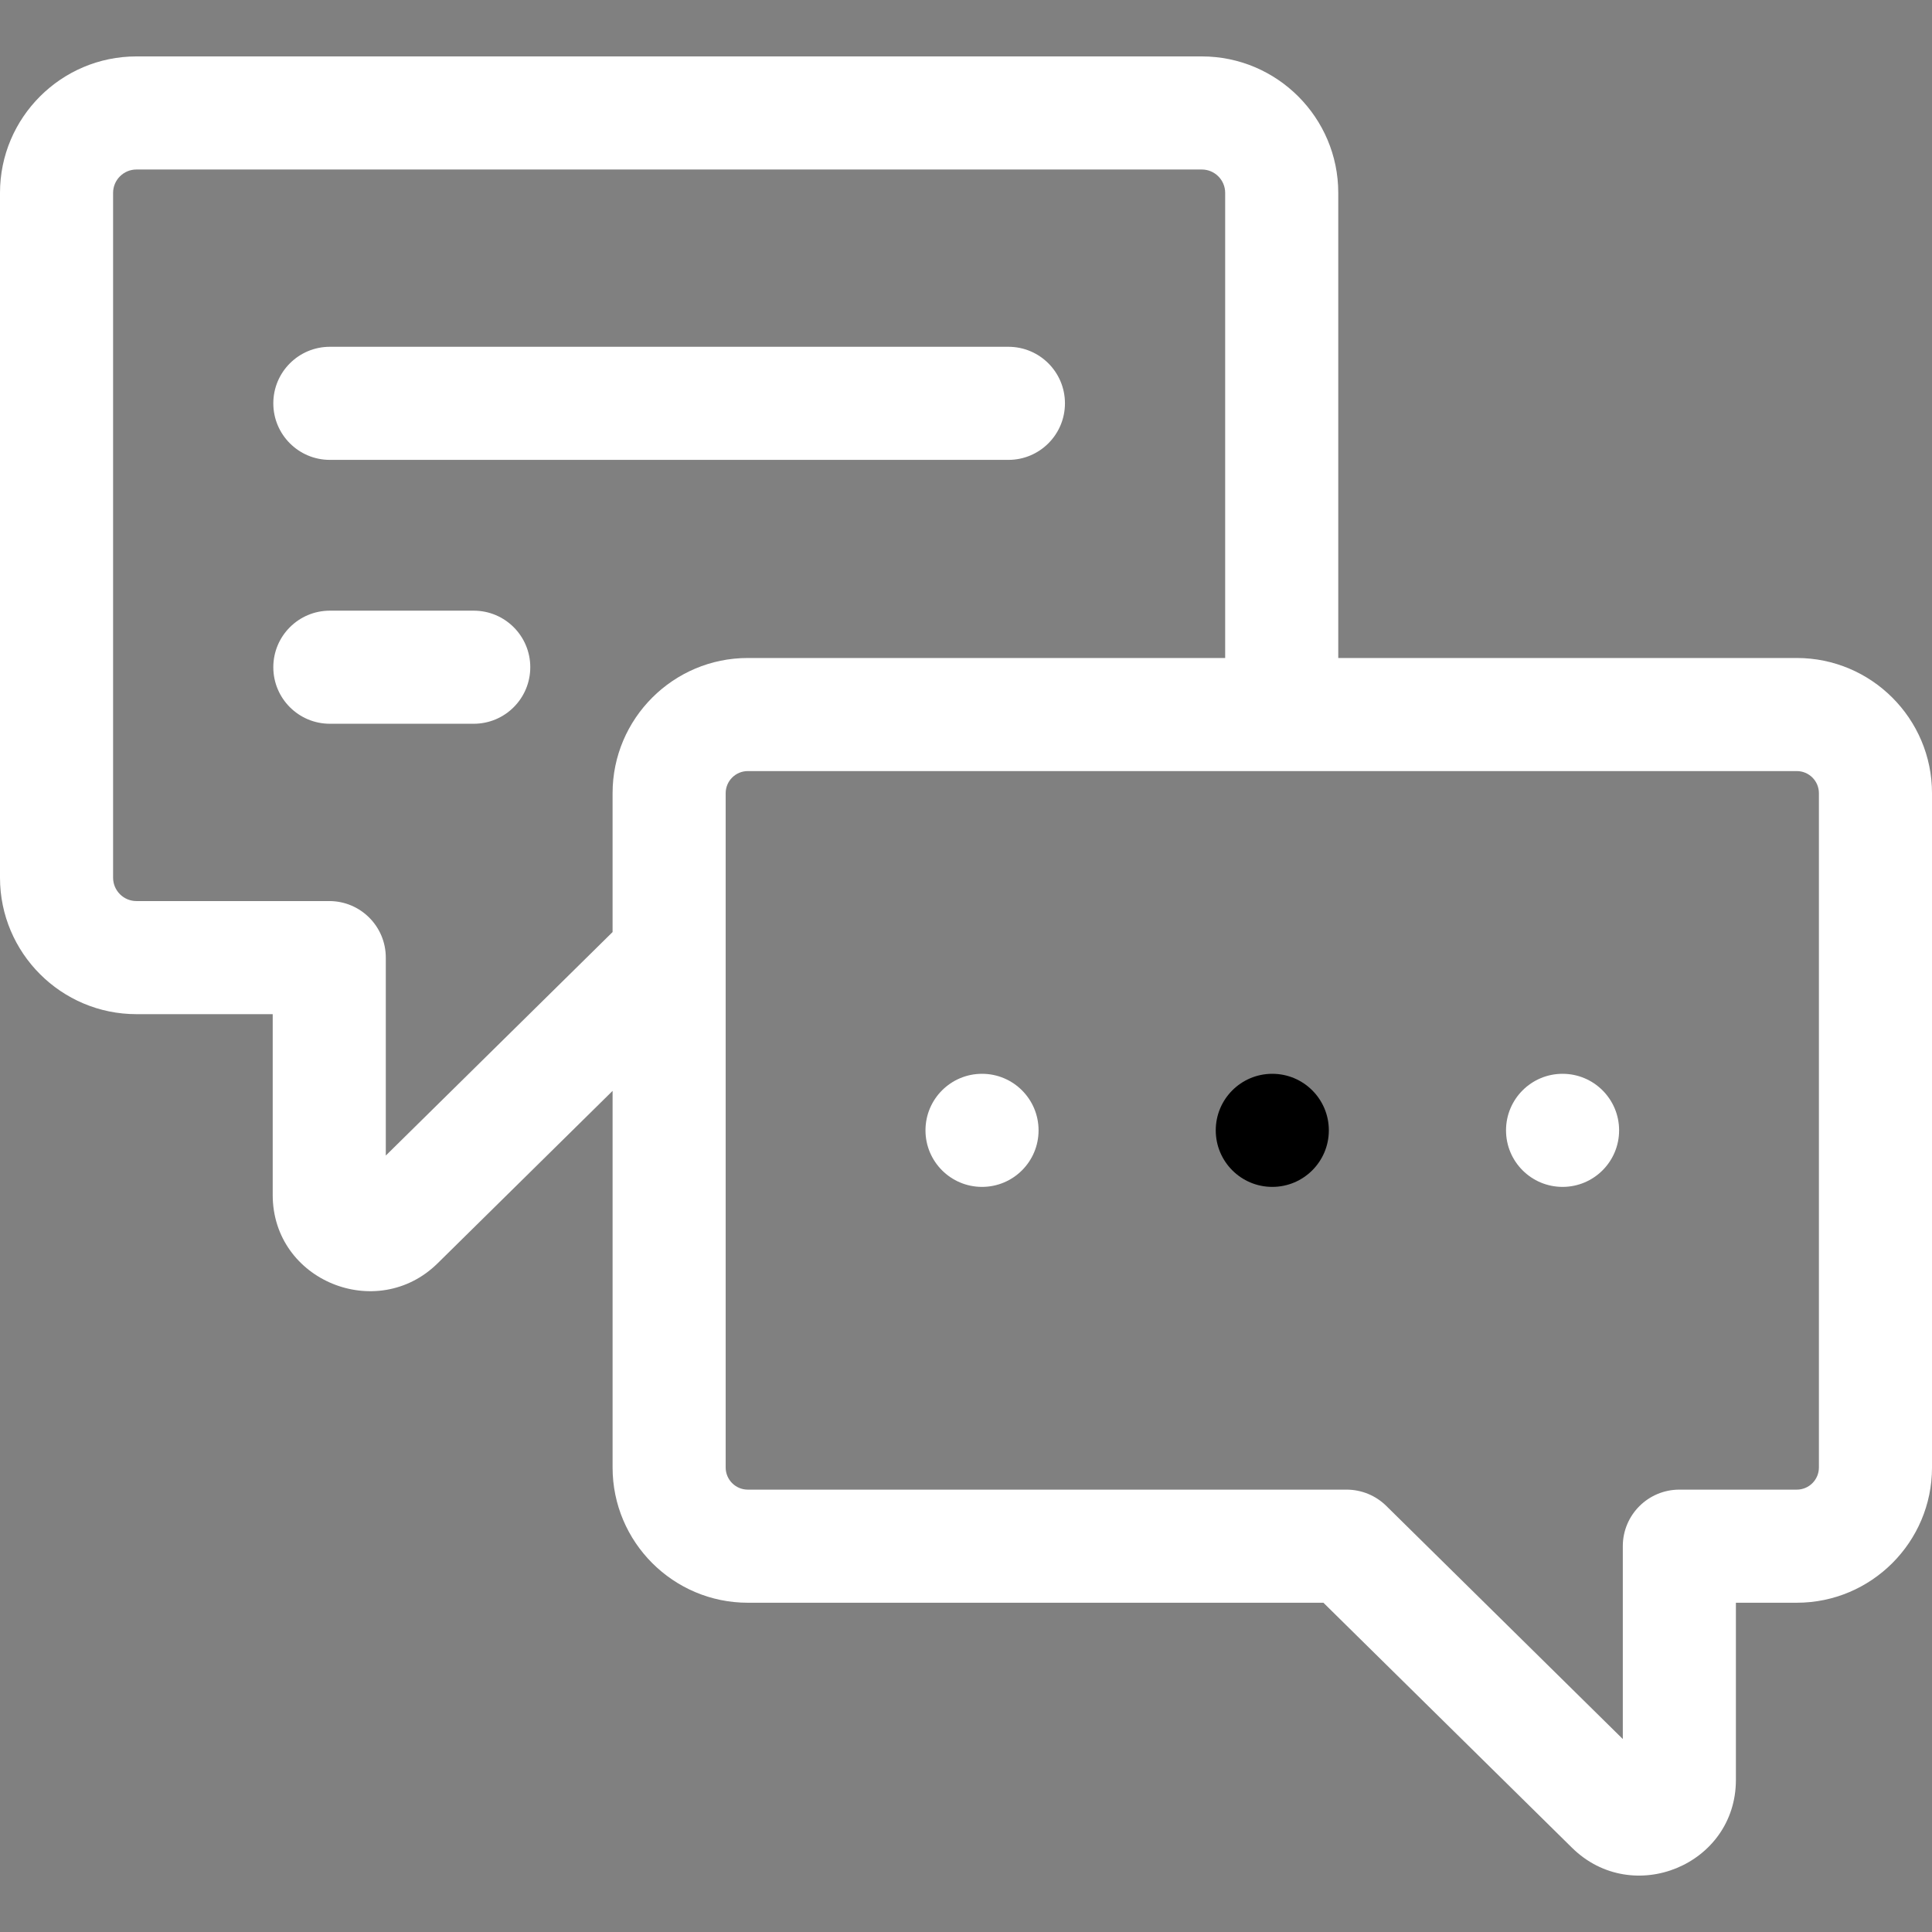 <svg id="Capa_1" enable-background="new 0 0 512 512" height="512" viewBox="0 0 512 512" width="512" xmlns="http://www.w3.org/2000/svg"><rect x="0" y="0" width="512" height="512" fill="#808080" stroke="none"/><g><path fill="#fff" d="m476.165 174.374h-121.511v-123.269c0-19.94-16.224-36.155-36.155-36.155h-282.344c-19.931 0-36.155 16.214-36.155 36.155v181.493c0 19.94 16.224 36.165 36.155 36.165h36.115v47.913c0 22.714 27.646 33.945 43.717 18.102l46.355-45.685v99.813c0 19.761 16.074 35.835 35.835 35.835h152.541l65.886 64.937c16.017 15.788 43.428 4.569 43.428-17.992v-46.946h16.134c19.761 0 35.835-16.074 35.835-35.835v-178.706c-.001-19.75-16.075-35.825-35.836-35.825zm-313.824 35.825v36.804l-60.101 59.232v-52.459c0-8.282-6.703-14.985-14.985-14.985h-51.1c-3.407 0-6.184-2.777-6.184-6.194v-181.492c0-3.407 2.777-6.184 6.184-6.184h282.344c3.407 0 6.184 2.777 6.184 6.184v123.27h-126.507c-19.76-.001-35.835 16.074-35.835 35.824zm319.688 178.706c0 3.237-2.627 5.864-5.864 5.864h-31.12c-8.272 0-14.985 6.704-14.985 14.985v51.11l-62.689-61.79c-2.797-2.757-6.574-4.306-10.52-4.306h-158.675c-3.237 0-5.864-2.627-5.864-5.864 0-6.628 0-171.393 0-178.706 0-3.227 2.627-5.854 5.864-5.854h277.989c3.237 0 5.864 2.627 5.864 5.854z"/><path fill="#fff" d="m282.224 106.887c0-8.276-6.709-14.985-14.985-14.985h-179.824c-8.276 0-14.985 6.709-14.985 14.985s6.709 14.985 14.985 14.985h179.824c8.276.001 14.985-6.709 14.985-14.985z"/><path fill="#fff" d="m125.544 161.834h-38.129c-8.276 0-14.985 6.709-14.985 14.985s6.709 14.985 14.985 14.985h38.129c8.276 0 14.985-6.709 14.985-14.985s-6.709-14.985-14.985-14.985z"/><path fill="#fff" d="m260.246 284.569c-8.276 0-14.985 6.709-14.985 14.985s6.709 14.985 14.985 14.985c8.276 0 14.985-6.709 14.985-14.985s-6.709-14.985-14.985-14.985z"/><path d="m337.171 284.569c-8.276 0-14.985 6.709-14.985 14.985s6.709 14.985 14.985 14.985c8.276 0 14.985-6.709 14.985-14.985s-6.709-14.985-14.985-14.985z"/><path fill="#fff" d="m414.096 284.569c-8.276 0-14.985 6.709-14.985 14.985s6.709 14.985 14.985 14.985c8.276 0 14.985-6.709 14.985-14.985s-6.709-14.985-14.985-14.985z"/></g></svg>